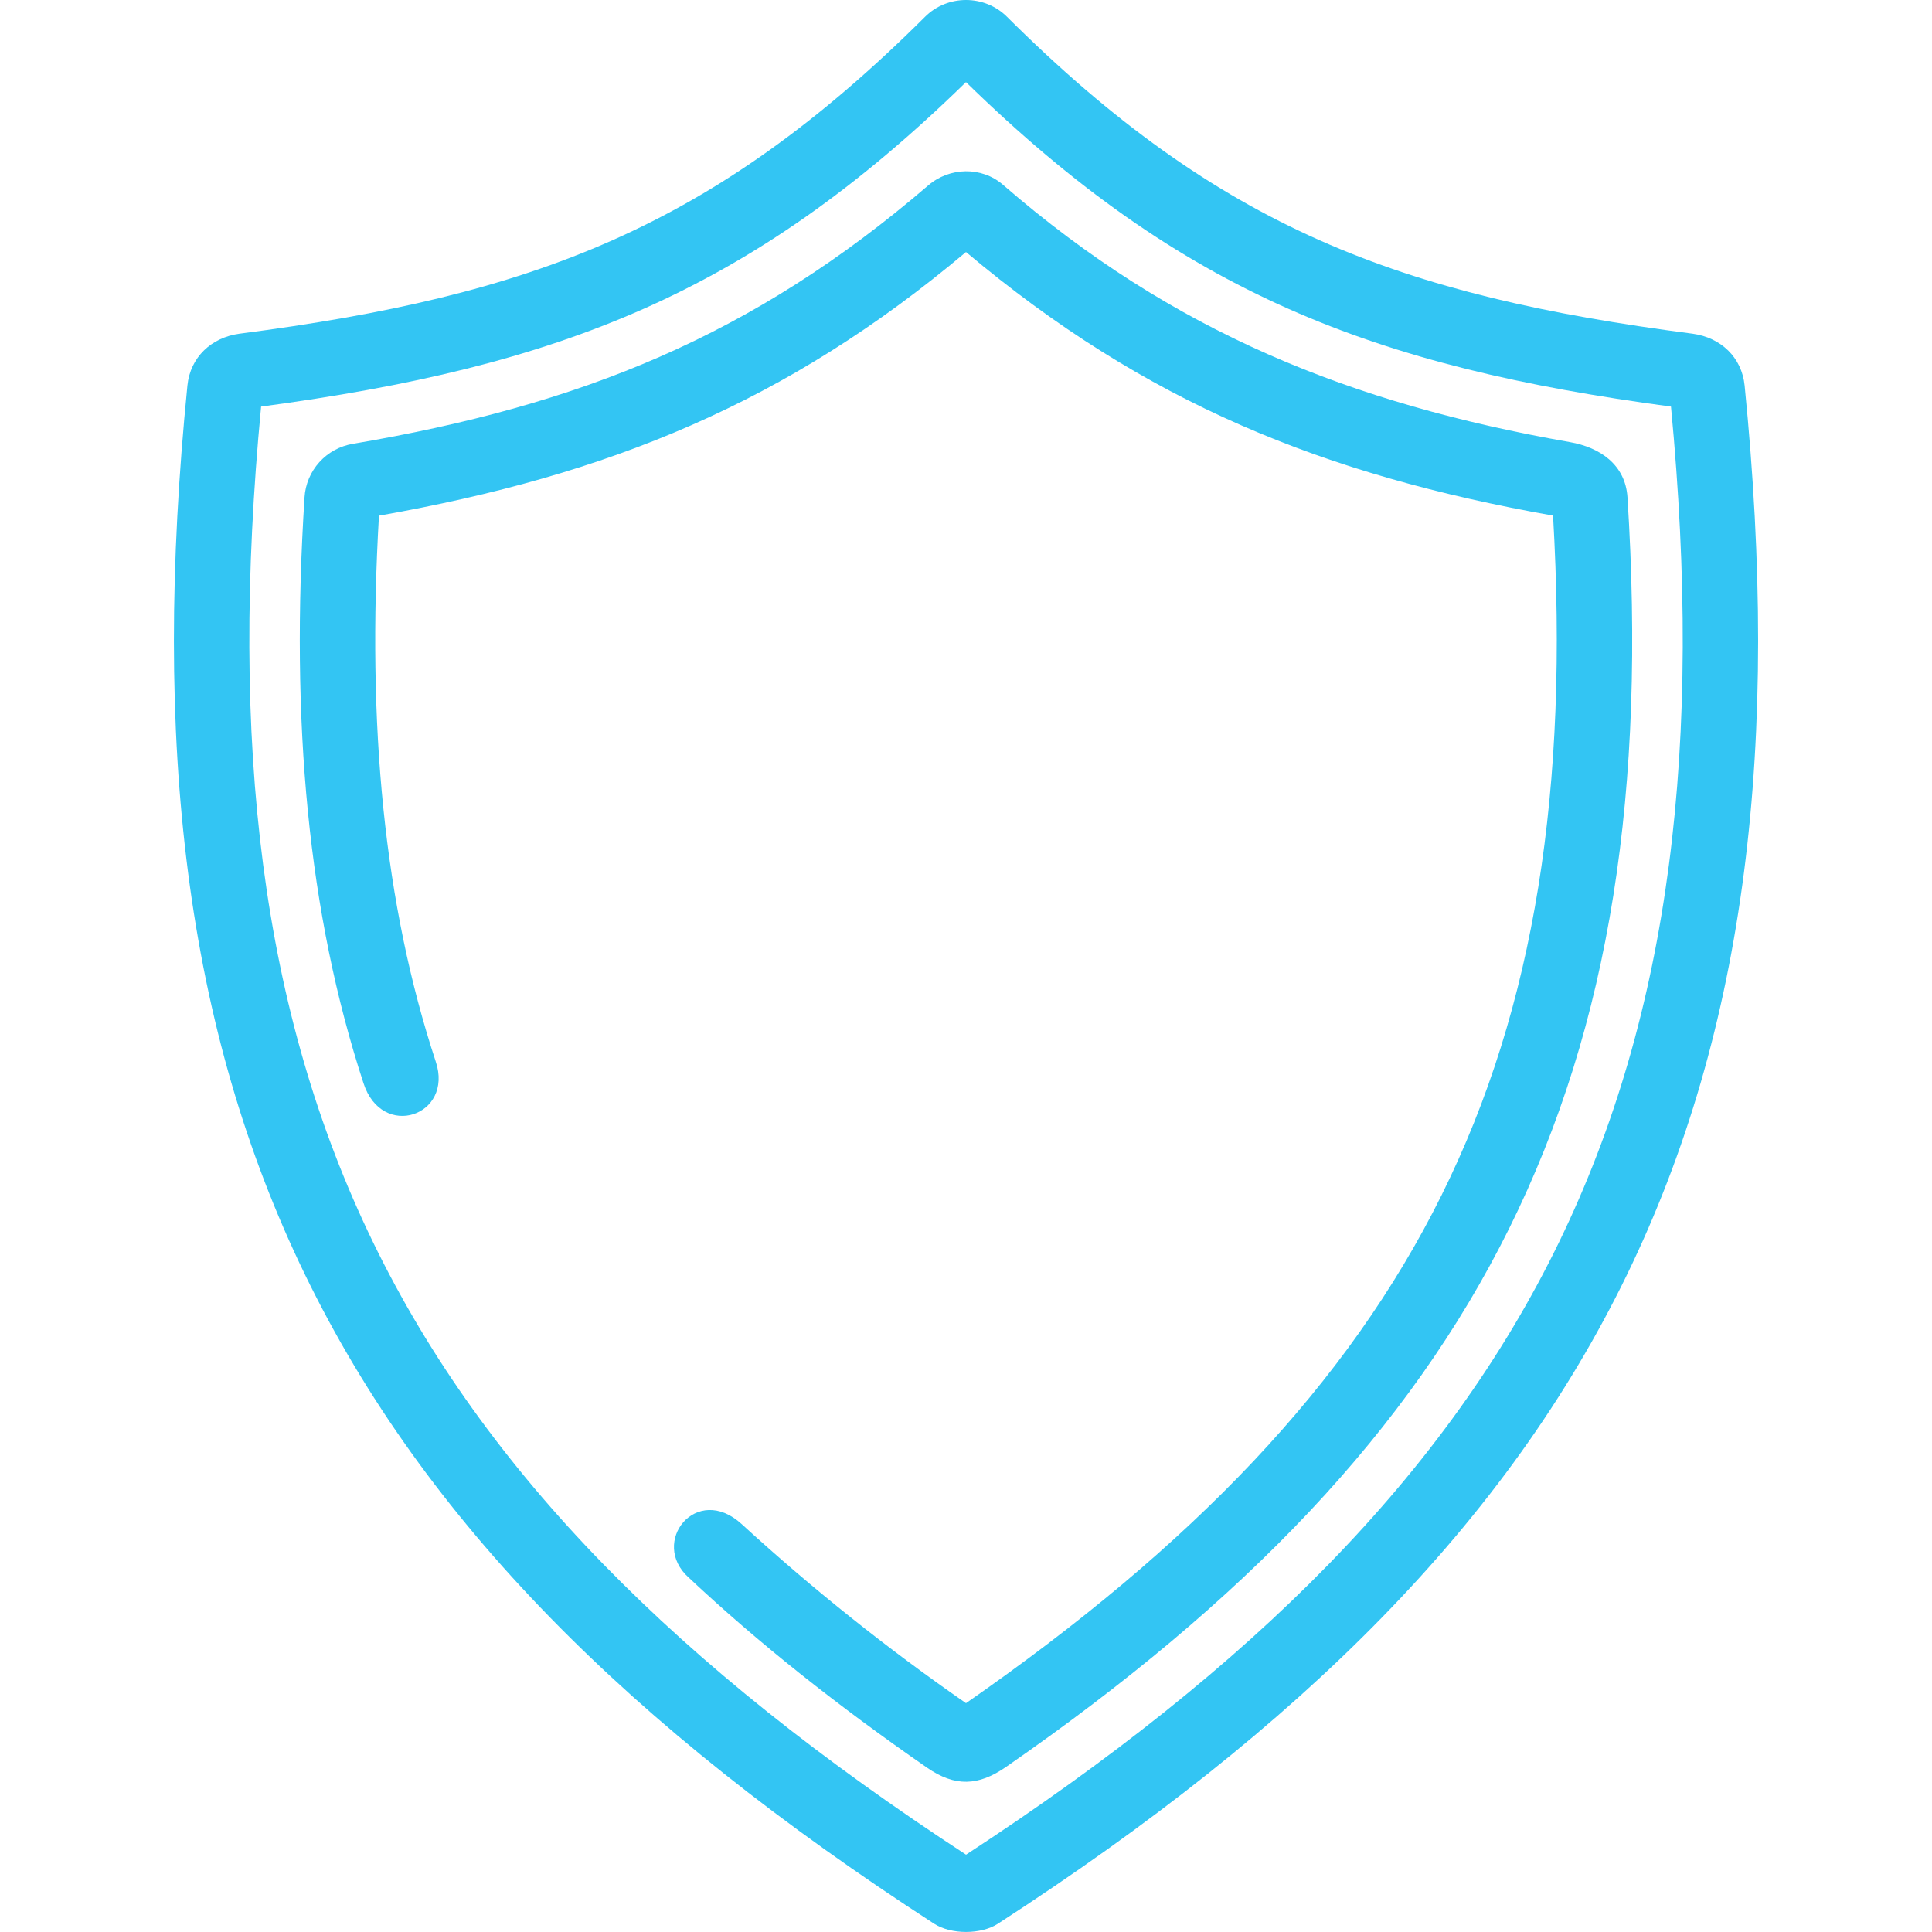 <svg width="100" height="100" viewBox="0 0 100 100" fill="none" xmlns="http://www.w3.org/2000/svg">
<path d="M51.654 99.57C67.436 89.345 78.01 78.735 84.202 66C90.394 53.265 92.152 38.499 90.302 19.961C90.154 18.48 89.055 17.472 87.618 17.274C72.445 15.306 63.109 11.805 52.123 0.87C50.963 -0.29 49.039 -0.29 47.879 0.87C36.893 11.805 27.558 15.306 12.384 17.274C10.948 17.472 9.848 18.48 9.7 19.961C7.85 38.499 9.608 53.265 15.8 66.001C21.992 78.735 32.566 89.345 48.349 99.571C49.229 100.14 50.773 100.14 51.654 99.571V99.57ZM50 4.25C61.217 15.206 71.116 18.985 86.49 21.046C88.153 38.52 86.473 52.414 80.689 64.308C74.891 76.232 64.915 86.261 50.002 95.998C35.089 86.261 25.113 76.232 19.315 64.308C13.531 52.414 11.851 38.52 13.515 21.046C28.886 18.986 38.785 15.206 50 4.249V4.25Z" fill="#33C5F3"/>
<path d="M50 88.156C45.927 85.332 42.049 82.237 38.393 78.89C36.048 76.74 33.601 79.834 35.653 81.66C39.239 85.026 43.343 88.283 47.989 91.499C49.435 92.495 50.636 92.45 52.073 91.456C64.439 82.886 72.927 74.044 78.117 63.578C83.362 53.002 85.199 40.854 84.238 25.74C84.128 24.044 82.808 23.156 81.258 22.884C69.95 20.898 60.704 17.195 51.918 9.567C50.813 8.607 49.148 8.642 48.035 9.605C38.942 17.415 30.004 20.981 18.266 22.973C17.597 23.084 16.985 23.418 16.53 23.921C16.075 24.424 15.804 25.067 15.762 25.744C15.02 37.399 15.947 47.292 18.812 56.058C19.766 59.027 23.494 57.759 22.555 54.948C19.878 46.81 18.984 37.582 19.615 26.691C31.495 24.592 40.711 20.858 50 13.045C59.275 20.849 68.525 24.585 80.386 26.688C81.202 40.784 79.462 52.088 74.619 61.854C69.76 71.65 61.735 80 50 88.156Z" fill="#33C5F3"/>
</svg>
